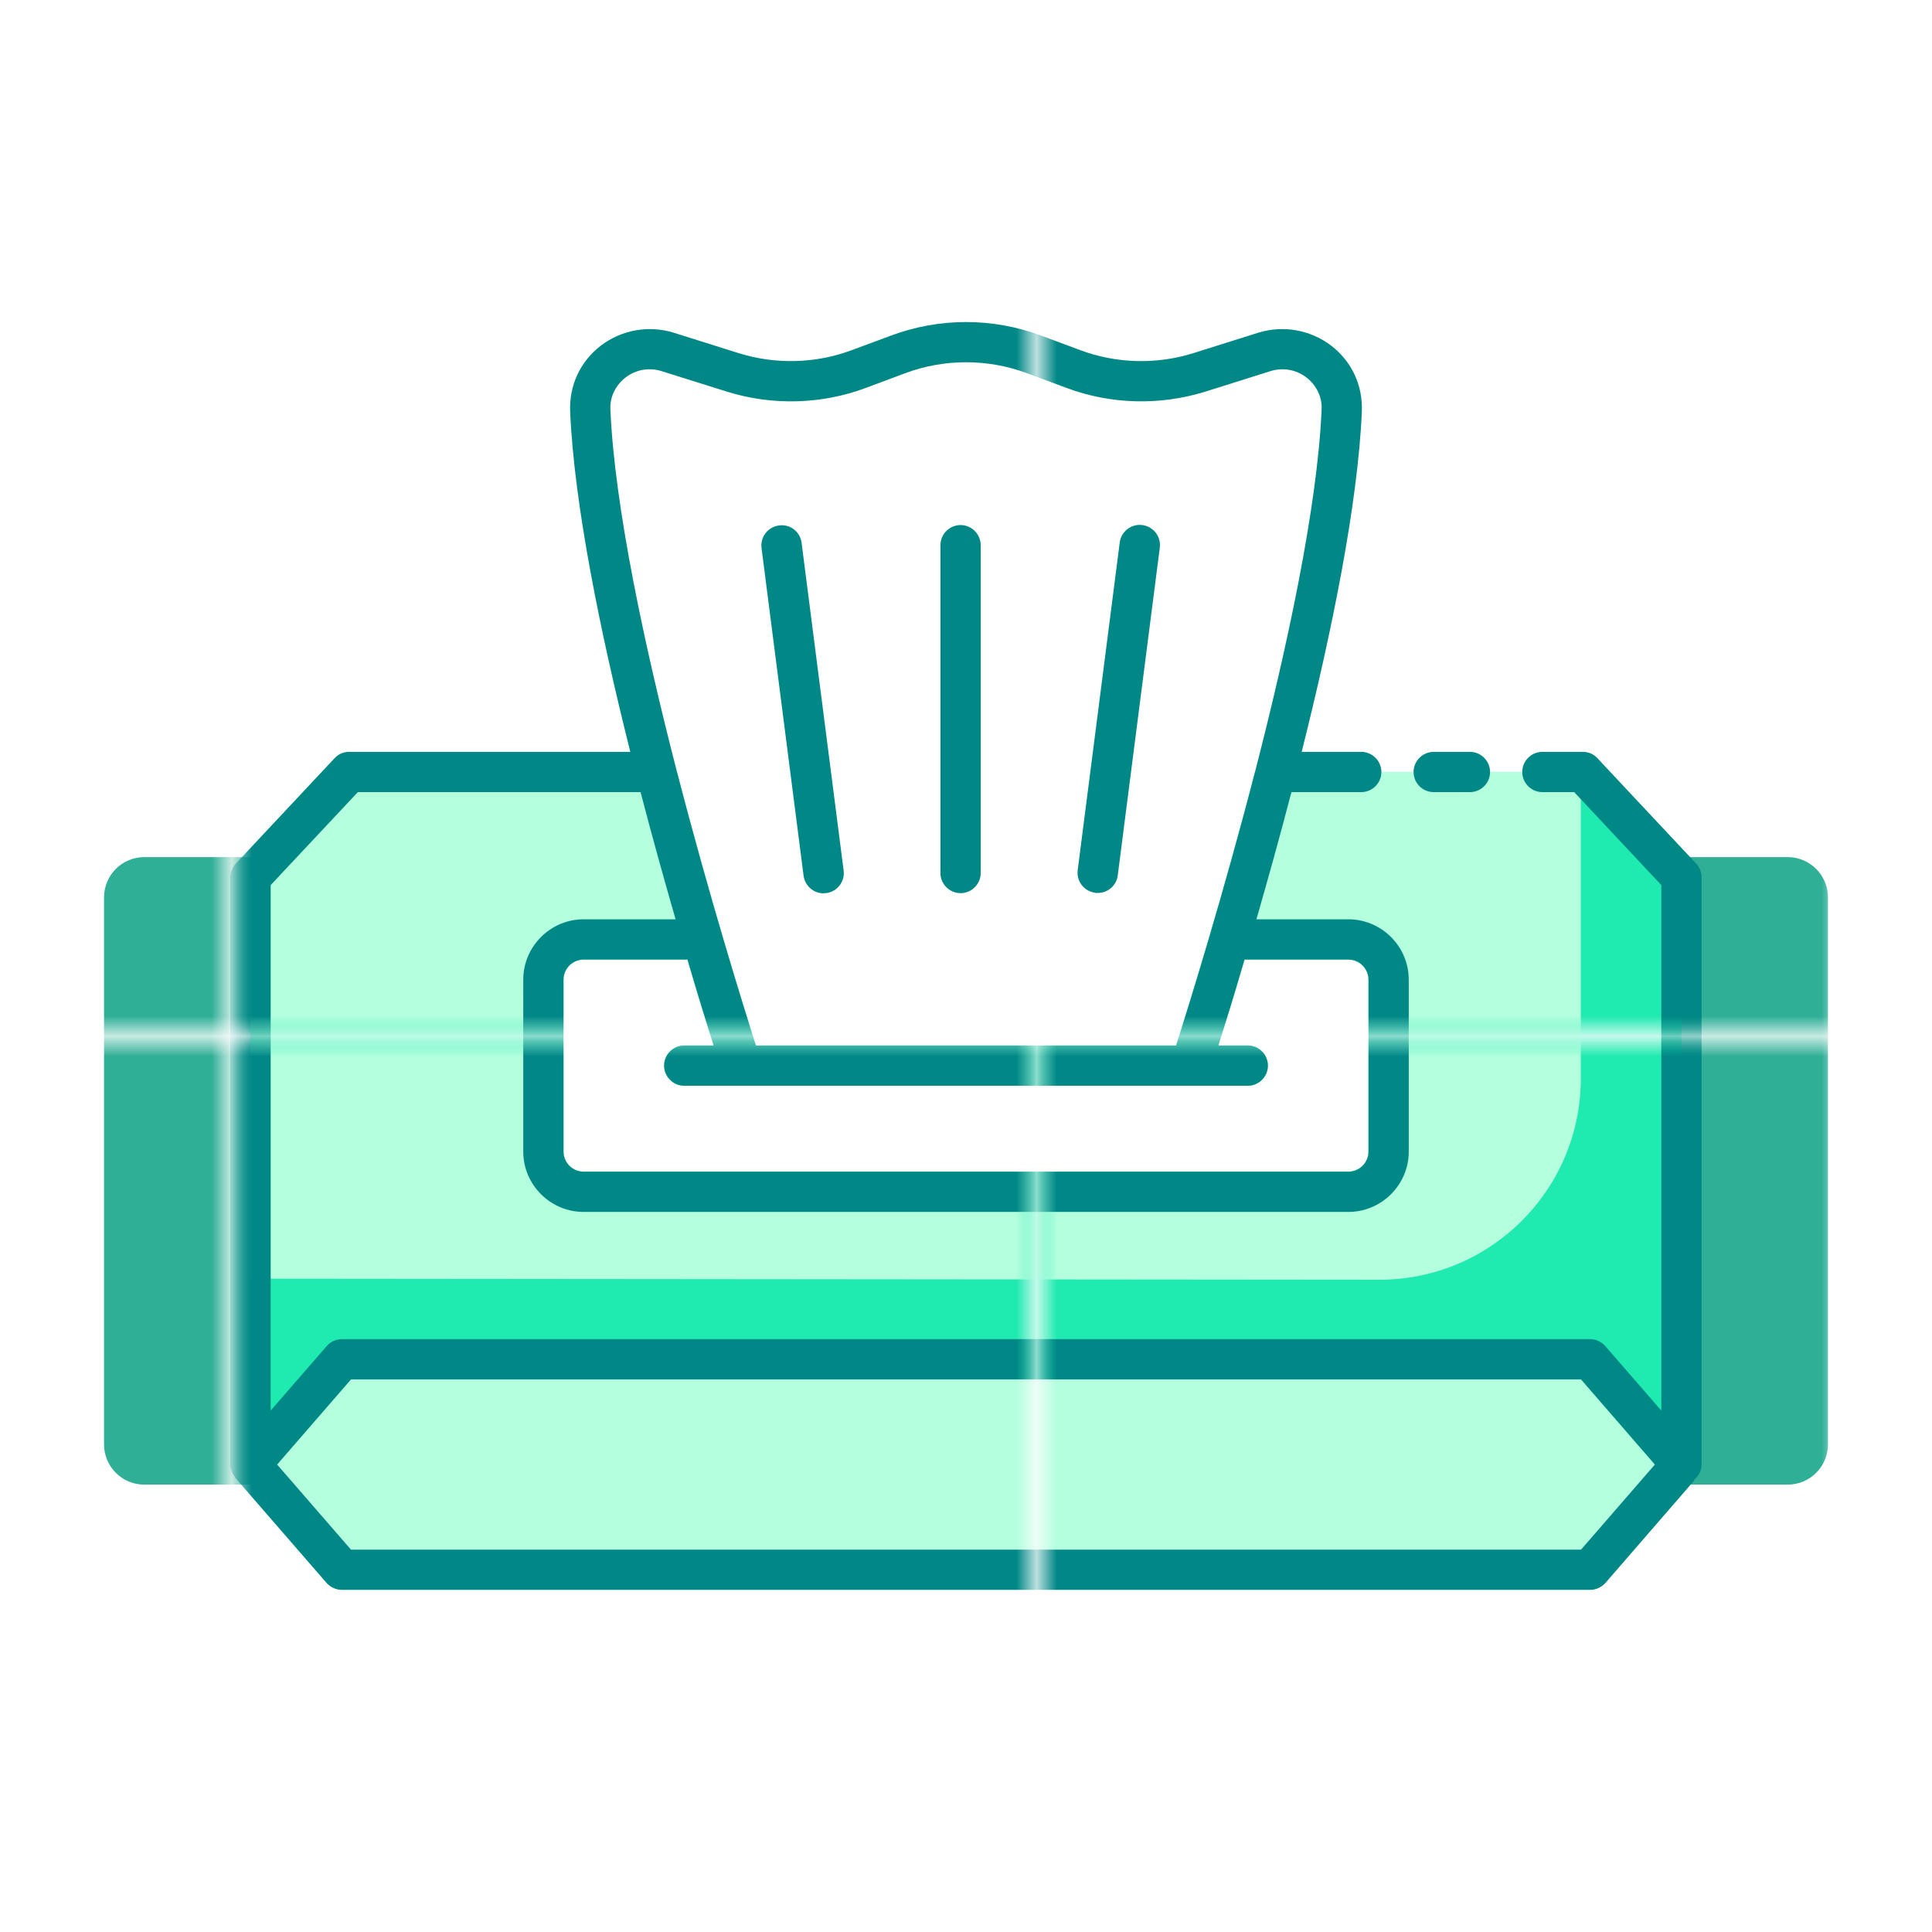 <?xml version="1.0" encoding="UTF-8"?><svg id="Greeny" xmlns="http://www.w3.org/2000/svg" xmlns:xlink="http://www.w3.org/1999/xlink" viewBox="0 0 96 96"><defs><style>.cls-1{fill:none;}.cls-1,.cls-2,.cls-3,.cls-4,.cls-5,.cls-6,.cls-7,.cls-8,.cls-9{stroke-width:0px;}.cls-2{fill:url(#New_Pattern_Swatch_5);}.cls-3{fill:url(#New_Pattern_Swatch_3);}.cls-4{fill:url(#New_Pattern_Swatch_2);}.cls-5{fill:url(#New_Pattern_Swatch_4);}.cls-6{fill:#2faf96;}.cls-7{fill:#1feab0;}.cls-8{fill:#b3ffde;}.cls-9{fill:#008887;}</style><pattern id="New_Pattern_Swatch_4" x="0" y="0" width="39.26" height="39.26" patternTransform="translate(-988 -2188)" patternUnits="userSpaceOnUse" viewBox="0 0 39.26 39.26"><rect class="cls-1" y="0" width="39.26" height="39.26"/><rect class="cls-8" x="0" y="0" width="39.26" height="39.26"/></pattern><pattern id="New_Pattern_Swatch_2" x="0" y="0" width="39.26" height="39.26" patternTransform="translate(-988 -2188)" patternUnits="userSpaceOnUse" viewBox="0 0 39.26 39.26"><rect class="cls-1" x="0" y="0" width="39.26" height="39.26"/><rect class="cls-6" x="0" y="0" width="39.26" height="39.26"/></pattern><pattern id="New_Pattern_Swatch_3" x="0" y="0" width="39.26" height="39.26" patternTransform="translate(-988 -2188)" patternUnits="userSpaceOnUse" viewBox="0 0 39.26 39.26"><rect class="cls-1" x="0" y="0" width="39.26" height="39.26"/><rect class="cls-7" x="0" y="0" width="39.26" height="39.26"/></pattern><pattern id="New_Pattern_Swatch_5" x="0" y="0" width="39.26" height="39.26" patternTransform="translate(-988 -2188)" patternUnits="userSpaceOnUse" viewBox="0 0 39.26 39.26"><rect class="cls-1" x="0" y="0" width="39.26" height="39.26"/><rect class="cls-9" x="0" y="0" width="39.26" height="39.26"/></pattern></defs><polygon class="cls-5" points="82.23 72.77 78.56 77 17.44 77 13.77 72.77 17.44 68.54 78.56 68.54 82.23 72.77"/><path class="cls-4" d="M90.83,44.59v27.18c0,1.11-.9,2-2,2h-5.28c-.55,0-1-.45-1-1v-29.18c0-.56.45-1,1-1h5.28c1.1,0,2,.89,2,2Z"/><path class="cls-4" d="M13.45,43.59v29.18c0,.55-.45,1-1,1h-5.28c-1.1,0-2-.89-2-2v-27.18c0-1.11.9-2,2-2h5.28c.55,0,1,.44,1,1Z"/><path class="cls-3" d="M78.65,38.36h-16.29c-1.61,6.23-3.32,11.71-3.92,13.59h-20.88c-.6-1.88-2.31-7.36-3.92-13.59h-16.29l-4.9,5.23v29.18h1.32l3.67-4.23h61.12l3.67,4.23h1.32v-29.18l-4.9-5.23ZM34.16,47.68c.53,1.81.99,3.29,1.3,4.27h-1.46c-.55,0-1,.45-1,1s.45,1,1,1h28c.55,0,1-.45,1-1s-.45-1-1-1h-1.46c.31-.98.77-2.46,1.3-4.27h5.16c.55,0,1,.45,1,1v8.54c0,.55-.45,1-1,1H29c-.55,0-1-.45-1-1v-8.54c0-.55.45-1,1-1h5.16Z"/><path class="cls-5" d="M78.33,38.36h-15.97c-1.61,6.23-3.32,11.71-3.92,13.59h-20.88c-.6-1.88-2.31-7.36-3.92-13.59h-16.29l-4.9,5.23v19.95h1l55.09.05c5.53,0,10.01-4.48,10.01-10v-15l-.22-.23ZM34.16,47.68c.53,1.81.99,3.29,1.3,4.27h-1.46c-.55,0-1,.45-1,1s.45,1,1,1h28c.55,0,1-.45,1-1s-.45-1-1-1h-1.46c.31-.98.77-2.46,1.3-4.27h5.16c.55,0,1,.45,1,1v8.54c0,.55-.45,1-1,1H29c-.55,0-1-.45-1-1v-8.54c0-.55.45-1,1-1h5.16Z"/><path class="cls-2" d="M84.55,43.59c0-.25-.1-.5-.27-.68l-4.9-5.23c-.19-.21-.45-.32-.73-.32h-2.01c-.55,0-1,.45-1,1s.45,1,1,1h1.58l.33.35,4,4.27v26.11l-2.78-3.2c-.19-.22-.47-.35-.76-.35H16.99c-.29,0-.57.13-.76.35l-2.78,3.2v-26.11l4.33-4.62h14.05c.59,2.27,1.19,4.41,1.74,6.32h-4.57c-1.65,0-3,1.35-3,3v8.54c0,1.65,1.35,3,3,3h38c1.65,0,3-1.35,3-3v-8.54c0-1.65-1.35-3-3-3h-4.57c.55-1.91,1.15-4.05,1.74-6.32h3.47c.55,0,1-.45,1-1s-.45-1-1-1h-2.96c1.48-5.89,2.79-12.27,2.99-16.92.05-1.29-.5-2.48-1.53-3.27-1.03-.78-2.37-1.02-3.61-.64l-3.24,1.02c-1.82.57-3.82.52-5.61-.15l-1.96-.73c-2.4-.89-5.04-.89-7.43,0l-1.97.73c-1.79.67-3.78.72-5.61.15l-3.24-1.02c-1.24-.38-2.58-.14-3.61.64-1.03.79-1.58,1.98-1.53,3.27.2,4.65,1.51,11.03,2.99,16.92h-13.97c-.28,0-.54.11-.73.32l-4.9,5.23c-.17.18-.27.43-.27.68v29.18c0,.24.09.45.23.62.01,0,0,.03.01.04l4.54,5.23c.19.21.47.34.76.34h62.02c.29,0,.57-.13.76-.34l4.42-5.1-.02-.03c.23-.18.38-.45.38-.76v-29.18ZM67,47.68c.55,0,1,.45,1,1v8.54c0,.55-.45,1-1,1H29c-.55,0-1-.45-1-1v-8.54c0-.55.45-1,1-1h5.16c.53,1.81.99,3.29,1.3,4.27h-1.46c-.55,0-1,.45-1,1s.45,1,1,1h28c.55,0,1-.45,1-1s-.45-1-1-1h-1.46c.31-.98.77-2.46,1.3-4.27h5.16ZM30.33,20.35c-.03-.62.25-1.2.75-1.59.52-.4,1.17-.51,1.79-.32l3.25,1.02c2.24.7,4.69.64,6.89-.18l1.98-.74c1.94-.72,4.09-.72,6.03,0l1.96.73c2.21.83,4.66.89,6.91.19l3.24-1.02c.62-.19,1.27-.08,1.79.32.5.39.78.97.75,1.59-.21,4.85-1.71,11.8-3.31,18.01-1.61,6.23-3.32,11.71-3.92,13.59h-20.88c-.6-1.88-2.31-7.36-3.92-13.59-1.6-6.21-3.1-13.16-3.31-18.01ZM78.56,77H17.44l-3.67-4.23,3.67-4.23h61.12l3.67,4.23-3.67,4.23Z"/><path class="cls-2" d="M71.24,39.36h1.8c.55,0,1-.45,1-1s-.45-1-1-1h-1.8c-.55,0-1,.45-1,1s.45,1,1,1Z"/><path class="cls-2" d="M47.73,44.38c.55,0,1-.45,1-1v-16.29c0-.55-.45-1-1-1s-1,.45-1,1v16.29c0,.55.45,1,1,1Z"/><path class="cls-2" d="M54.42,44.37s.09,0,.13,0c.5,0,.93-.37.99-.87l2.09-16.29c.07-.55-.32-1.05-.87-1.12-.55-.07-1.05.32-1.12.86l-2.09,16.29c-.07.55.32,1.05.87,1.12Z"/><path class="cls-2" d="M40.92,44.38s.08,0,.13,0c.55-.07.94-.57.87-1.12l-2.09-16.29c-.07-.55-.57-.94-1.12-.86-.55.07-.94.57-.87,1.12l2.09,16.29c.07.5.5.87.99.87Z"/></svg>